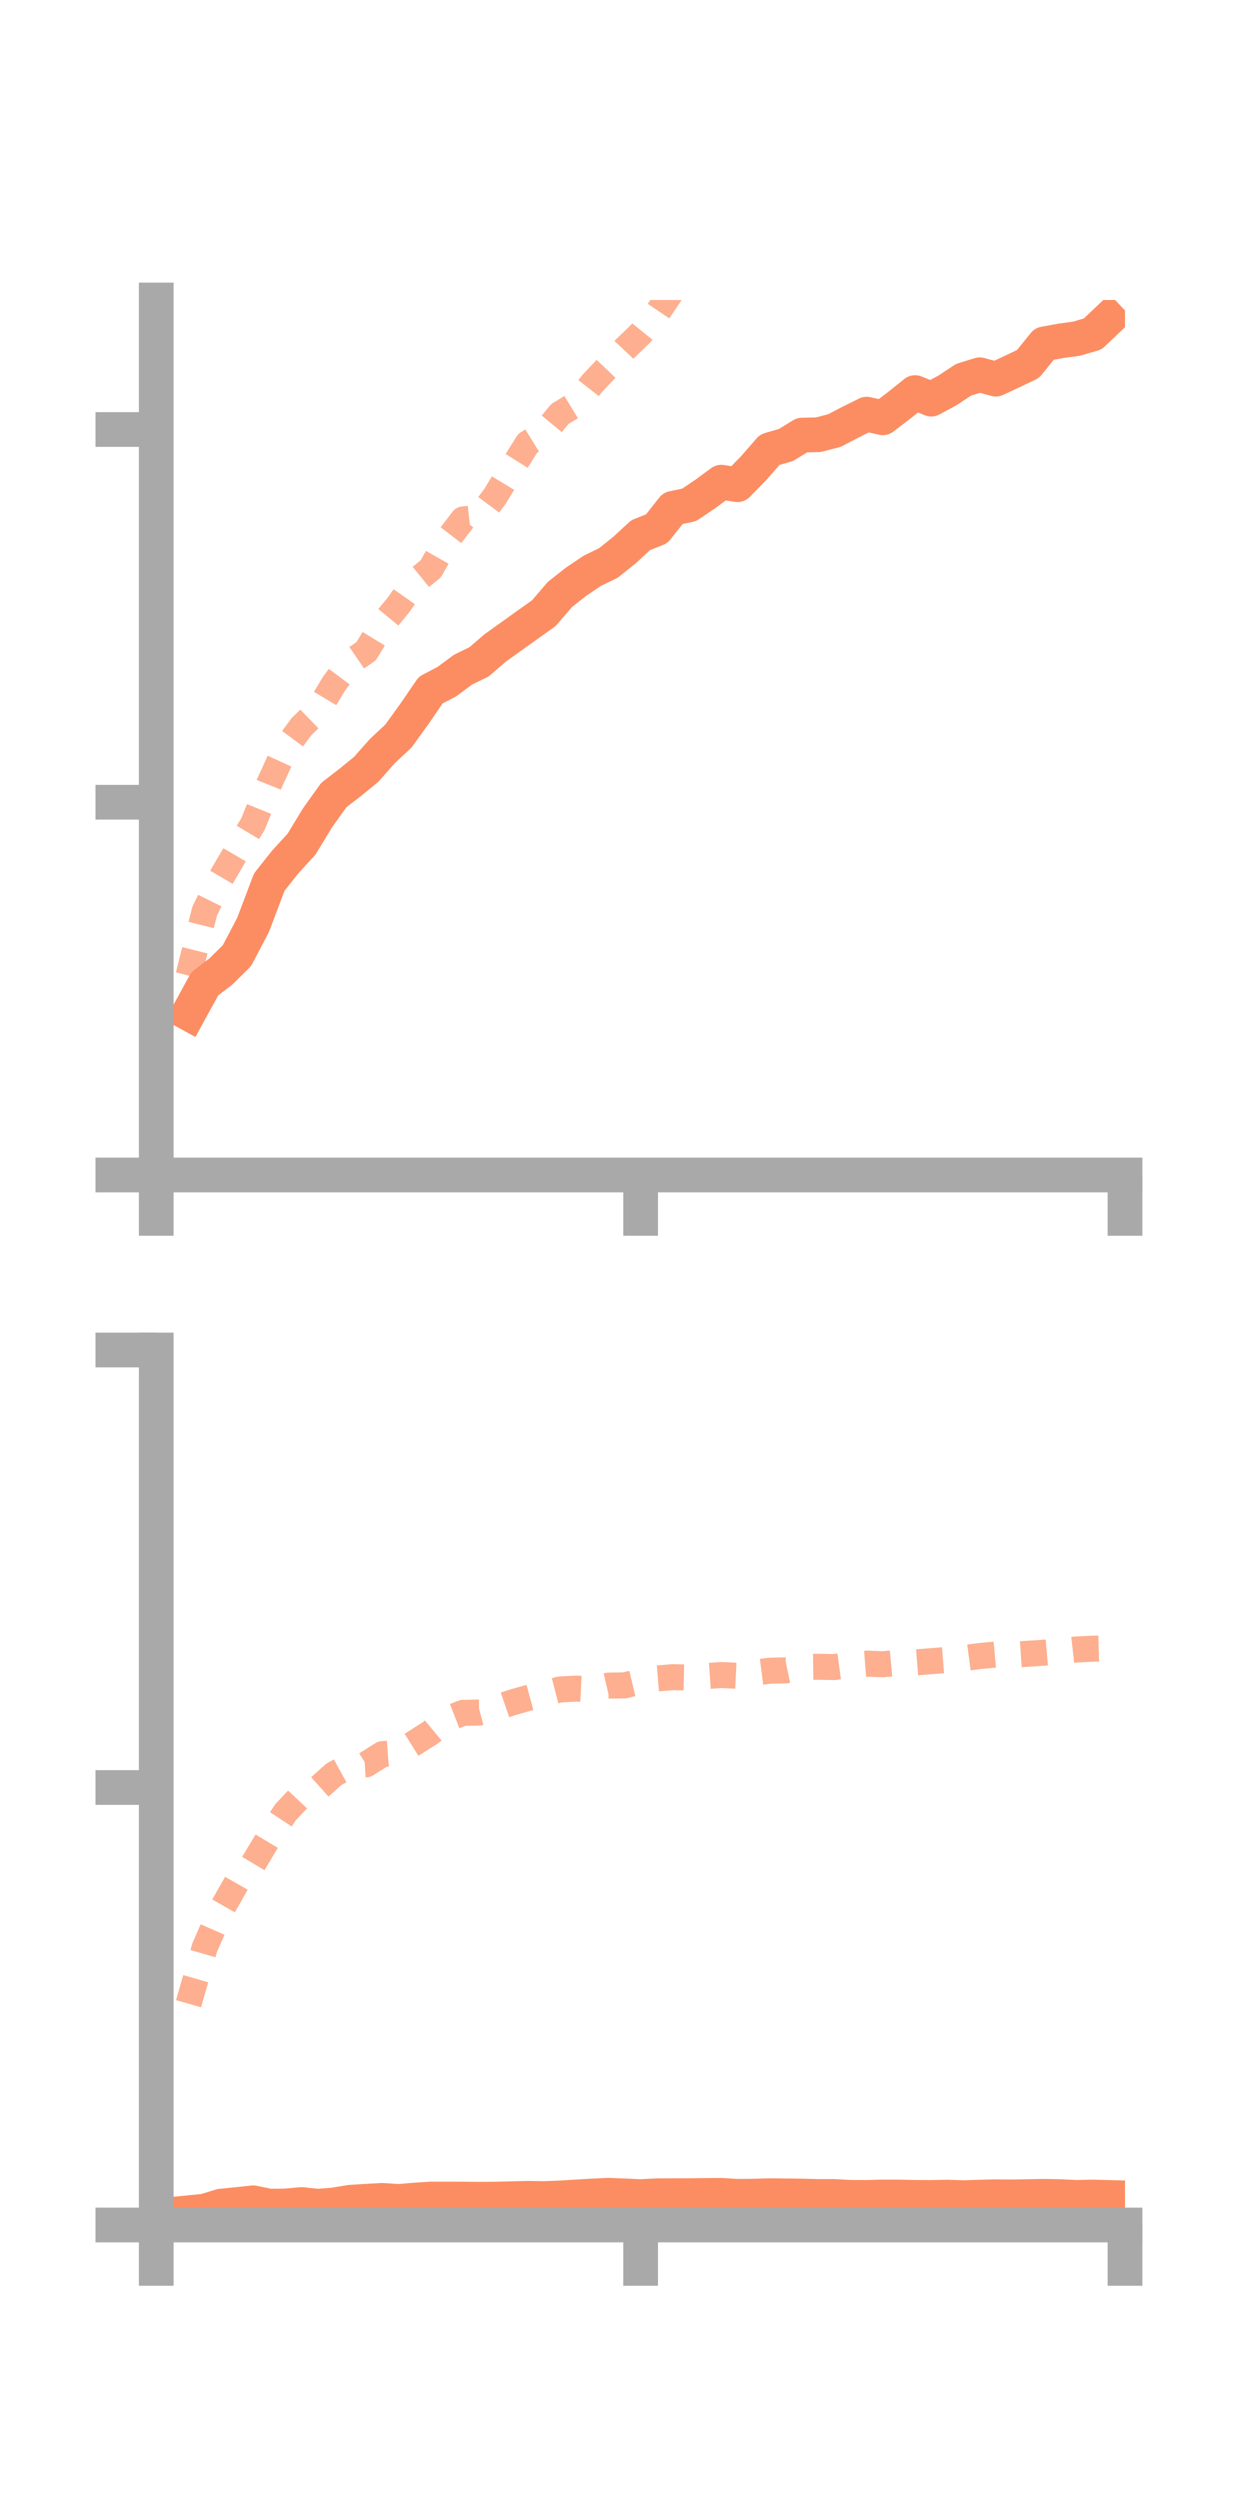 <?xml version="1.0" encoding="utf-8" standalone="no"?>
<!DOCTYPE svg PUBLIC "-//W3C//DTD SVG 1.1//EN"
  "http://www.w3.org/Graphics/SVG/1.1/DTD/svg11.dtd">
<!-- Created with matplotlib (https://matplotlib.org/) -->
<svg height="144pt" version="1.1" viewBox="0 0 72 144" width="72pt" xmlns="http://www.w3.org/2000/svg" xmlns:xlink="http://www.w3.org/1999/xlink">
 <defs>
  <style type="text/css">*{stroke-linecap:butt;stroke-linejoin:round;}</style>
 </defs>
 <g id="figure_1">
  <g id="patch_1">
   <path d="M 0 144 
L 72 144 
L 72 0 
L 0 0 
z
" style="fill:none;"/>
  </g>
  <g id="axes_1">
   <g id="patch_2">
    <path d="M 9 67.68 
L 64.8 67.68 
L 64.8 17.28 
L 9 17.28 
z
" style="fill:none;"/>
   </g>
   <g id="matplotlib.axis_1">
    <g id="xtick_1">
     <g id="line2d_1">
      <defs>
       <path d="M 0 0 
L 0 3.5 
" id="m75f05d273d" style="stroke:#a9a9a9;stroke-width:2;"/>
      </defs>
      <g>
       <use style="fill:#a9a9a9;stroke:#a9a9a9;stroke-width:2;" x="9" xlink:href="#m75f05d273d" y="67.68"/>
      </g>
     </g>
    </g>
    <g id="xtick_2">
     <g id="line2d_2">
      <g>
       <use style="fill:#a9a9a9;stroke:#a9a9a9;stroke-width:2;" x="36.9" xlink:href="#m75f05d273d" y="67.68"/>
      </g>
     </g>
    </g>
    <g id="xtick_3">
     <g id="line2d_3">
      <g>
       <use style="fill:#a9a9a9;stroke:#a9a9a9;stroke-width:2;" x="64.8" xlink:href="#m75f05d273d" y="67.68"/>
      </g>
     </g>
    </g>
   </g>
   <g id="matplotlib.axis_2">
    <g id="ytick_1">
     <g id="line2d_4">
      <defs>
       <path d="M 0 0 
L -3.5 0 
" id="mfdb5639785" style="stroke:#a9a9a9;stroke-width:2;"/>
      </defs>
      <g>
       <use style="fill:#a9a9a9;stroke:#a9a9a9;stroke-width:2;" x="9" xlink:href="#mfdb5639785" y="67.68"/>
      </g>
     </g>
    </g>
    <g id="ytick_2">
     <g id="line2d_5">
      <g>
       <use style="fill:#a9a9a9;stroke:#a9a9a9;stroke-width:2;" x="9" xlink:href="#mfdb5639785" y="46.209"/>
      </g>
     </g>
    </g>
    <g id="ytick_3">
     <g id="line2d_6">
      <g>
       <use style="fill:#a9a9a9;stroke:#a9a9a9;stroke-width:2;" x="9" xlink:href="#mfdb5639785" y="24.739"/>
      </g>
     </g>
    </g>
   </g>
   <g id="line2d_7">
    <path clip-path="url(#p62bb7f6714)" d="M 10.86 58.375 
L 11.79 56.674 
L 12.72 55.961 
L 13.65 55.043 
L 14.58 53.268 
L 15.51 50.81 
L 16.44 49.637 
L 17.37 48.621 
L 18.3 47.09 
L 19.23 45.793 
L 20.16 45.076 
L 21.09 44.318 
L 22.02 43.266 
L 22.95 42.396 
L 23.88 41.108 
L 24.81 39.749 
L 25.74 39.261 
L 26.67 38.573 
L 27.6 38.118 
L 28.53 37.316 
L 29.46 36.651 
L 30.39 35.984 
L 31.32 35.325 
L 32.25 34.242 
L 33.18 33.508 
L 34.11 32.882 
L 35.04 32.429 
L 35.97 31.686 
L 36.9 30.826 
L 37.83 30.457 
L 38.76 29.278 
L 39.69 29.083 
L 40.62 28.458 
L 41.55 27.773 
L 42.48 27.919 
L 43.41 26.967 
L 44.34 25.901 
L 45.27 25.633 
L 46.2 25.062 
L 47.13 25.041 
L 48.06 24.801 
L 48.99 24.316 
L 49.92 23.855 
L 50.85 24.066 
L 51.78 23.358 
L 52.71 22.613 
L 53.64 22.991 
L 54.57 22.49 
L 55.5 21.875 
L 56.43 21.587 
L 57.36 21.839 
L 58.29 21.407 
L 59.22 20.961 
L 60.15 19.808 
L 61.08 19.636 
L 62.01 19.508 
L 62.94 19.236 
L 63.87 18.354 
" style="fill:none;stroke:#fc8d62;stroke-linecap:square;stroke-width:2;"/>
   </g>
   <g id="line2d_8">
    <path clip-path="url(#p62bb7f6714)" d="M 10.86 56.191 
L 11.79 52.478 
L 12.72 50.587 
L 13.65 49.001 
L 14.58 47.45 
L 15.51 45.134 
L 16.44 43.103 
L 17.37 41.85 
L 18.3 40.944 
L 19.23 39.394 
L 20.16 38.148 
L 21.09 37.511 
L 22.02 35.977 
L 22.95 34.847 
L 23.88 33.523 
L 24.81 32.767 
L 25.74 31.13 
L 26.67 29.921 
L 27.6 29.817 
L 28.53 28.565 
L 29.46 27.028 
L 30.39 25.538 
L 31.32 24.966 
L 32.25 23.845 
L 33.18 23.28 
L 34.11 22.088 
L 35.04 21.107 
L 35.97 20.117 
L 36.9 19.219 
L 37.83 18.068 
L 38.76 16.69 
L 39.69 16.422 
L 40.62 15.34 
L 41.55 14.373 
L 42.48 14.543 
L 43.41 13.979 
L 44.34 13.488 
L 45.27 13.045 
L 46.2 12.178 
L 47.13 10.993 
L 48.06 9.889 
L 48.99 9.036 
L 49.92 8.548 
L 50.85 8.336 
L 51.78 7.602 
L 52.71 6.134 
L 53.64 5.537 
L 54.57 4.999 
L 55.5 4.842 
L 56.43 3.246 
L 57.36 1.544 
L 58.29 1.246 
L 59.22 0.708 
L 60.15 -0.29 
L 61.08 -0.359 
L 62.01 -0.548 
L 62.532 -1 
" style="fill:none;stroke:#fc8d62;stroke-dasharray:1.5,1.5;stroke-dashoffset:0;stroke-opacity:0.7;stroke-width:1.5;"/>
   </g>
   <g id="patch_3">
    <path d="M 9 67.68 
L 9 17.28 
" style="fill:none;stroke:#a9a9a9;stroke-linecap:square;stroke-linejoin:miter;stroke-width:2;"/>
   </g>
   <g id="patch_4">
    <path d="M 64.8 67.68 
L 64.8 17.28 
" style="fill:none;"/>
   </g>
   <g id="patch_5">
    <path d="M 9 67.68 
L 64.8 67.68 
" style="fill:none;stroke:#a9a9a9;stroke-linecap:square;stroke-linejoin:miter;stroke-width:2;"/>
   </g>
   <g id="patch_6">
    <path d="M 9 17.28 
L 64.8 17.28 
" style="fill:none;"/>
   </g>
  </g>
  <g id="axes_2">
   <g id="patch_7">
    <path d="M 9 128.16 
L 64.8 128.16 
L 64.8 77.76 
L 9 77.76 
z
" style="fill:none;"/>
   </g>
   <g id="matplotlib.axis_3">
    <g id="xtick_4">
     <g id="line2d_9">
      <g>
       <use style="fill:#a9a9a9;stroke:#a9a9a9;stroke-width:2;" x="9" xlink:href="#m75f05d273d" y="128.16"/>
      </g>
     </g>
    </g>
    <g id="xtick_5">
     <g id="line2d_10">
      <g>
       <use style="fill:#a9a9a9;stroke:#a9a9a9;stroke-width:2;" x="36.9" xlink:href="#m75f05d273d" y="128.16"/>
      </g>
     </g>
    </g>
    <g id="xtick_6">
     <g id="line2d_11">
      <g>
       <use style="fill:#a9a9a9;stroke:#a9a9a9;stroke-width:2;" x="64.8" xlink:href="#m75f05d273d" y="128.16"/>
      </g>
     </g>
    </g>
   </g>
   <g id="matplotlib.axis_4">
    <g id="ytick_4">
     <g id="line2d_12">
      <g>
       <use style="fill:#a9a9a9;stroke:#a9a9a9;stroke-width:2;" x="9" xlink:href="#mfdb5639785" y="128.16"/>
      </g>
     </g>
    </g>
    <g id="ytick_5">
     <g id="line2d_13">
      <g>
       <use style="fill:#a9a9a9;stroke:#a9a9a9;stroke-width:2;" x="9" xlink:href="#mfdb5639785" y="102.96"/>
      </g>
     </g>
    </g>
    <g id="ytick_6">
     <g id="line2d_14">
      <g>
       <use style="fill:#a9a9a9;stroke:#a9a9a9;stroke-width:2;" x="9" xlink:href="#mfdb5639785" y="77.76"/>
      </g>
     </g>
    </g>
   </g>
   <g id="line2d_15">
    <path clip-path="url(#p40291fdcb7)" d="M 10.86 127.453 
L 11.79 127.361 
L 12.72 127.074 
L 13.65 126.98 
L 14.58 126.881 
L 15.51 127.072 
L 16.44 127.064 
L 17.37 126.979 
L 18.3 127.078 
L 19.23 127.006 
L 20.16 126.85 
L 21.09 126.791 
L 22.02 126.74 
L 22.95 126.803 
L 23.88 126.725 
L 24.81 126.663 
L 25.74 126.664 
L 26.67 126.666 
L 27.6 126.674 
L 28.53 126.667 
L 29.46 126.645 
L 30.39 126.621 
L 31.32 126.636 
L 32.25 126.601 
L 33.18 126.545 
L 34.11 126.489 
L 35.04 126.446 
L 35.97 126.482 
L 36.9 126.523 
L 37.83 126.475 
L 38.76 126.469 
L 39.69 126.469 
L 40.62 126.457 
L 41.55 126.45 
L 42.48 126.507 
L 43.41 126.497 
L 44.34 126.47 
L 45.27 126.481 
L 46.2 126.491 
L 47.13 126.515 
L 48.06 126.515 
L 48.99 126.566 
L 49.92 126.57 
L 50.85 126.544 
L 51.78 126.547 
L 52.71 126.568 
L 53.64 126.572 
L 54.57 126.554 
L 55.5 126.584 
L 56.43 126.553 
L 57.36 126.533 
L 58.29 126.54 
L 59.22 126.523 
L 60.15 126.506 
L 61.08 126.525 
L 62.01 126.568 
L 62.94 126.548 
L 63.87 126.572 
" style="fill:none;stroke:#fc8d62;stroke-linecap:square;stroke-width:2;"/>
   </g>
   <g id="line2d_16">
    <path clip-path="url(#p40291fdcb7)" d="M 10.86 115.414 
L 11.79 112.18 
L 12.72 110.054 
L 13.65 108.417 
L 14.58 107.359 
L 15.51 105.805 
L 16.44 104.394 
L 17.37 103.405 
L 18.3 103.035 
L 19.23 102.201 
L 20.16 101.691 
L 21.09 101.627 
L 22.02 101.039 
L 22.95 100.971 
L 23.88 100.389 
L 24.81 99.797 
L 25.74 99.026 
L 26.67 98.662 
L 27.6 98.644 
L 28.53 98.395 
L 29.46 98.074 
L 30.39 97.809 
L 31.32 97.556 
L 32.25 97.315 
L 33.18 97.263 
L 34.11 97.309 
L 35.04 97.092 
L 35.97 97.078 
L 36.9 96.856 
L 37.83 96.68 
L 38.76 96.604 
L 39.69 96.626 
L 40.62 96.547 
L 41.55 96.482 
L 42.48 96.525 
L 43.41 96.355 
L 44.34 96.233 
L 45.27 96.213 
L 46.2 96.019 
L 47.13 96.006 
L 48.06 96.023 
L 48.99 95.897 
L 49.92 95.825 
L 50.85 95.861 
L 51.78 95.775 
L 52.71 95.758 
L 53.64 95.684 
L 54.57 95.61 
L 55.5 95.511 
L 56.43 95.388 
L 57.36 95.302 
L 58.29 95.32 
L 59.22 95.256 
L 60.15 95.196 
L 61.08 95.115 
L 62.01 95.011 
L 62.94 94.966 
L 63.87 94.939 
" style="fill:none;stroke:#fc8d62;stroke-dasharray:1.5,1.5;stroke-dashoffset:0;stroke-opacity:0.7;stroke-width:1.5;"/>
   </g>
   <g id="patch_8">
    <path d="M 9 128.16 
L 9 77.76 
" style="fill:none;stroke:#a9a9a9;stroke-linecap:square;stroke-linejoin:miter;stroke-width:2;"/>
   </g>
   <g id="patch_9">
    <path d="M 64.8 128.16 
L 64.8 77.76 
" style="fill:none;"/>
   </g>
   <g id="patch_10">
    <path d="M 9 128.16 
L 64.8 128.16 
" style="fill:none;stroke:#a9a9a9;stroke-linecap:square;stroke-linejoin:miter;stroke-width:2;"/>
   </g>
   <g id="patch_11">
    <path d="M 9 77.76 
L 64.8 77.76 
" style="fill:none;"/>
   </g>
  </g>
 </g>
 <defs>
  <clipPath id="p62bb7f6714">
   <rect height="50.4" width="55.8" x="9" y="17.28"/>
  </clipPath>
  <clipPath id="p40291fdcb7">
   <rect height="50.4" width="55.8" x="9" y="77.76"/>
  </clipPath>
 </defs>
</svg>
